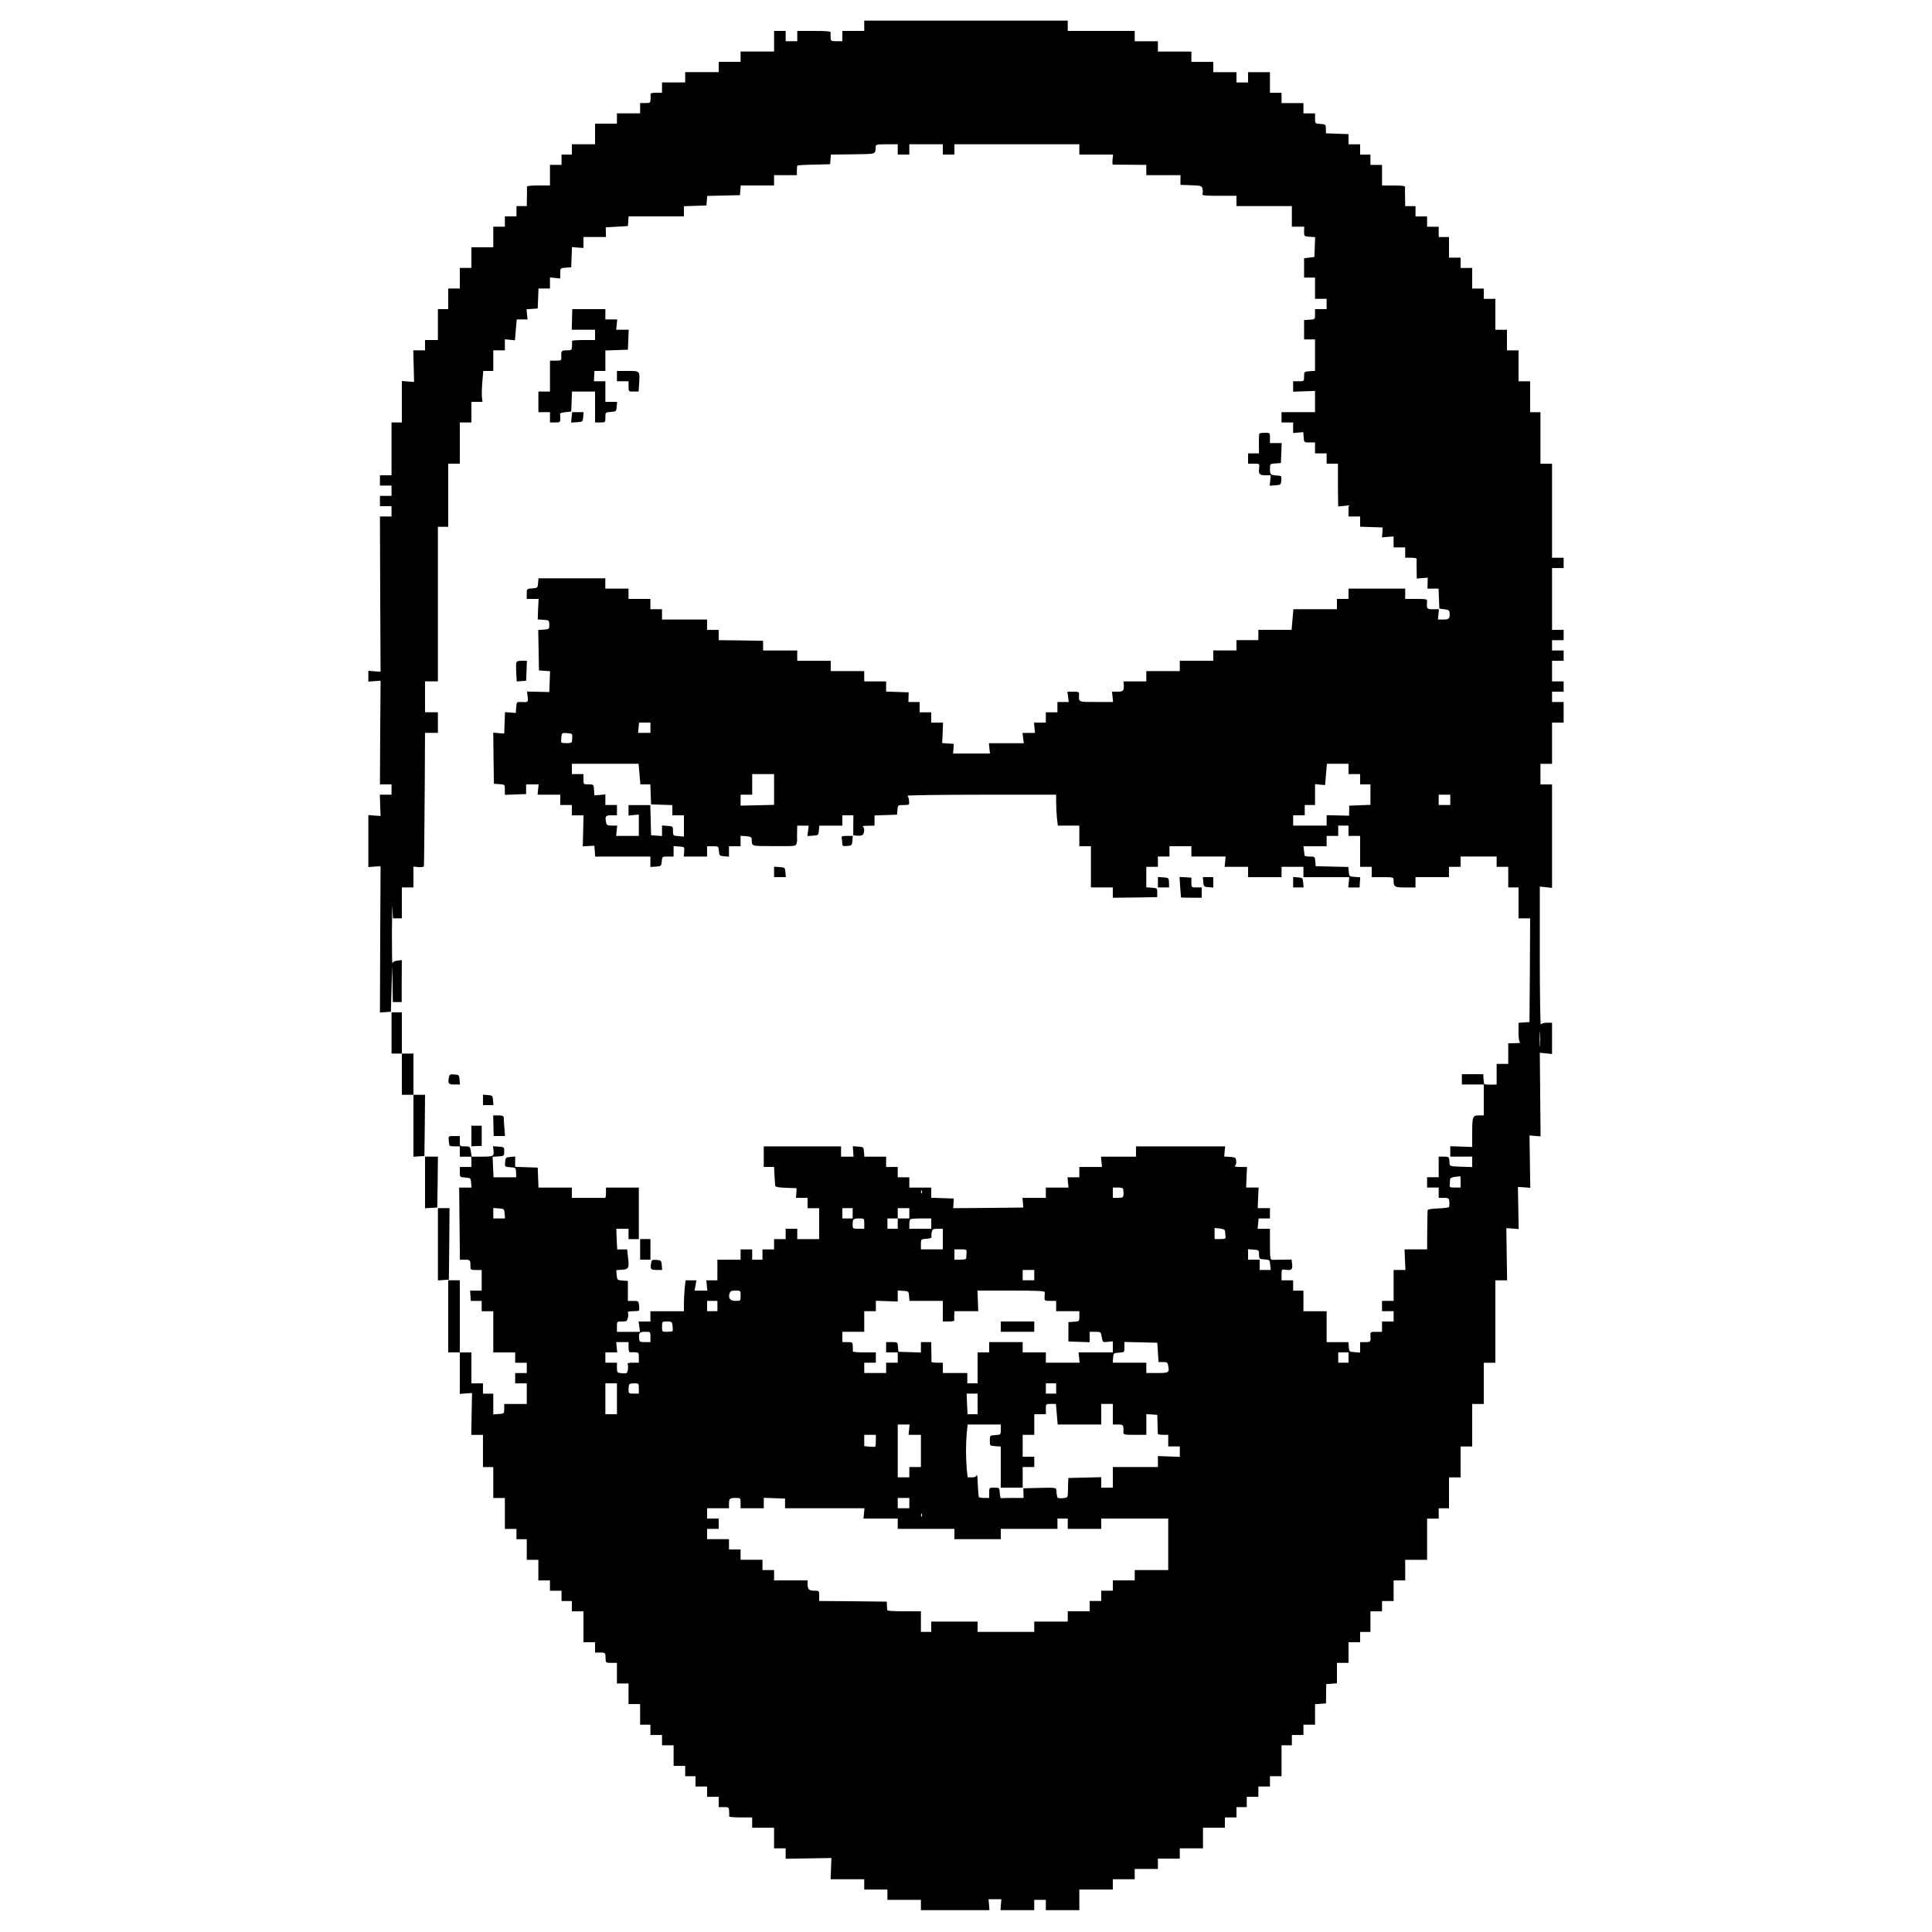 <?xml version="1.0" standalone="no"?>
<!DOCTYPE svg PUBLIC "-//W3C//DTD SVG 20010904//EN"
 "http://www.w3.org/TR/2001/REC-SVG-20010904/DTD/svg10.dtd">
<svg version="1.0" xmlns="http://www.w3.org/2000/svg"
 width="1500pt" height="1500pt" viewBox="0 0 1500 1500"
 preserveAspectRatio="xMidYMid meet">
<g transform="translate(0,1500) scale(0.1,-0.1)"
fill="#000000" stroke="none">
<path d="M6710 14800 l0 -40 -85 0 -85 0 0 -40 0 -40 -45 0 c-42 0 -45 2 -46
28 -1 15 -1 33 0 40 1 9 -30 12 -129 12 l-130 0 0 -40 0 -40 -45 0 -45 0 0 40
0 40 -45 0 -45 0 0 -80 0 -80 -130 0 -130 0 0 -40 0 -40 -85 0 -85 0 0 -40 0
-40 -130 0 -130 0 0 -40 0 -40 -90 0 -90 0 0 -40 0 -40 -45 0 c-31 0 -45 -4
-44 -12 1 -7 1 -25 0 -40 -1 -26 -4 -28 -41 -28 l-40 0 0 -40 0 -40 -90 0 -90
0 0 -40 0 -40 -85 0 -85 0 0 -80 0 -80 -90 0 -90 0 0 -40 0 -40 -40 0 -40 0 0
-40 0 -40 -45 0 -45 0 0 -80 0 -80 -90 0 c-67 0 -90 -3 -89 -12 1 -7 1 -43 0
-80 l-1 -68 -40 0 -40 0 0 -40 0 -40 -45 0 -45 0 0 -40 0 -40 -45 0 -45 0 0
-80 0 -80 -85 0 -85 0 0 -80 0 -80 -45 0 -45 0 0 -80 0 -80 -45 0 -45 0 0 -80
0 -80 -40 0 -40 0 0 -120 0 -120 -50 0 -50 0 0 -40 0 -40 -46 0 -45 0 3 -122
3 -123 -47 3 -48 4 0 -161 0 -161 -40 0 -40 0 0 -205 0 -205 -45 0 -45 0 0
-40 0 -40 45 0 45 0 0 -40 0 -40 -45 0 -45 0 0 -40 0 -40 45 0 45 0 0 -40 0
-40 -45 0 -45 0 2 -602 3 -603 -47 3 -48 4 0 -42 0 -42 48 4 47 3 -3 -402 -2
-403 45 0 45 0 0 -40 0 -40 -46 0 -45 0 3 -82 3 -83 -47 3 -48 4 0 -202 0
-202 48 4 47 3 -3 -568 -2 -568 42 3 43 3 5 180 6 180 2 -142 2 -143 34 0 35
0 0 163 1 163 -34 -4 c-22 -3 -37 -10 -39 -21 -3 -9 -4 103 -4 249 1 146 3
228 4 183 l4 -83 34 0 35 0 0 120 0 120 45 0 45 0 0 81 0 81 40 -4 c23 -2 41
1 41 7 2 13 3 142 7 633 l2 402 50 0 50 0 0 80 0 80 -50 0 -50 0 0 120 0 120
50 0 50 0 0 600 0 600 40 0 40 0 0 245 0 245 45 0 45 0 0 160 0 160 45 0 45 0
0 80 0 80 43 0 43 0 -4 35 c-2 20 -1 74 3 120 l7 85 39 0 39 0 0 80 0 80 45 0
45 0 0 43 0 43 39 -4 39 -4 7 81 7 81 42 0 42 0 -4 39 -4 40 44 3 43 3 3 78 3
77 44 0 45 0 0 43 0 43 40 -4 40 -4 0 40 c0 41 0 41 43 44 l42 3 3 78 3 79 44
-4 45 -3 0 42 0 43 88 0 87 0 -1 37 -1 38 86 5 86 5 3 38 3 37 215 0 214 0 0
40 0 39 88 3 87 3 3 37 3 37 127 3 127 3 3 38 3 37 130 0 129 0 0 40 0 40 88
0 89 0 0 35 c0 19 2 37 4 40 3 2 61 6 130 7 l124 3 3 37 3 38 172 2 c188 3
172 -2 176 61 1 15 12 17 86 17 l85 0 0 -40 0 -40 45 0 45 0 0 40 0 40 130 0
130 0 0 -40 0 -40 45 0 45 0 0 40 0 40 485 0 485 0 0 -40 0 -40 131 0 131 0
-4 -39 c-2 -22 -1 -39 2 -39 3 0 62 0 133 -1 l127 -1 0 -40 0 -40 133 0 133 0
-1 -37 0 -38 82 -3 c79 -3 83 -4 89 -27 3 -14 4 -32 0 -40 -5 -13 14 -15 129
-15 l135 0 0 -40 0 -40 215 0 215 0 0 -80 0 -80 48 0 48 0 -1 -37 c0 -38 0
-38 43 -41 l43 -3 -3 -77 -3 -77 -40 -5 -40 -5 0 -75 0 -75 43 0 42 0 0 -82 0
-83 45 0 45 0 0 -40 0 -40 -45 0 -45 0 0 -39 c0 -40 0 -40 -42 -43 l-43 -3 0
-75 0 -75 43 0 42 0 0 -122 0 -122 -42 -3 c-42 -3 -43 -4 -43 -41 0 -37 0 -37
-42 -37 l-43 0 0 -41 0 -40 85 3 85 3 0 -82 0 -83 -130 0 -130 0 0 -40 0 -40
45 0 45 0 0 -41 0 -41 40 4 39 3 3 -40 c3 -40 3 -40 46 -40 l42 0 0 -42 0 -43
45 0 45 0 0 -40 0 -40 44 0 44 0 0 -117 c0 -65 0 -140 1 -167 l1 -48 40 4 40
4 0 -43 0 -43 45 0 45 0 0 -40 0 -39 88 -3 87 -3 -2 -38 -3 -39 45 4 45 3 0
-42 0 -43 45 0 45 0 0 -40 0 -40 45 0 c31 0 45 -4 44 -12 -1 -7 -1 -44 0 -81
l1 -69 43 4 42 3 -1 -43 -1 -42 43 0 43 0 3 -77 3 -78 39 -5 c33 -4 40 -9 41
-30 3 -42 -5 -50 -49 -50 l-42 0 4 40 4 40 -46 0 c-48 0 -51 3 -46 58 1 21 -2
22 -84 22 l-86 0 0 40 0 40 -220 0 -220 0 0 -40 0 -40 -45 0 -45 0 0 -40 0
-40 -169 0 -169 0 -7 -80 -7 -80 -129 0 -129 0 0 -40 0 -40 -85 0 -85 0 0 -40
0 -40 -90 0 -90 0 0 -40 0 -40 -130 0 -130 0 0 -40 0 -40 -130 0 -130 0 0 -40
0 -40 -88 0 -89 0 2 -27 c3 -45 -4 -53 -49 -53 l-42 0 4 -40 4 -40 -131 0
c-142 0 -135 -3 -133 58 1 20 -4 22 -45 22 l-46 0 6 -40 5 -40 -44 0 -44 0 0
-40 0 -40 -45 0 -45 0 0 -40 0 -40 -46 0 -46 0 4 -40 4 -40 -49 0 -48 0 5 -40
5 -40 -136 0 -135 0 4 -40 4 -40 -143 0 -143 0 3 38 2 37 -45 3 -45 3 4 79 3
80 -46 0 -46 0 0 40 0 40 -45 0 -45 0 0 40 0 40 -44 0 -43 0 1 38 1 37 -87 3
-88 3 0 39 0 40 -85 0 -85 0 0 40 0 40 -130 0 -130 0 0 40 0 40 -130 0 -130 0
0 40 0 40 -132 0 -133 0 0 37 0 38 -172 3 -173 2 0 40 0 40 -45 0 -45 0 0 40
0 40 -175 0 -175 0 0 40 0 40 -45 0 -45 0 0 40 0 40 -85 0 -85 0 0 40 0 40
-90 0 -90 0 0 40 0 40 -259 0 -260 0 -3 -37 c-3 -37 -4 -38 -45 -41 -43 -3
-43 -3 -43 -43 l0 -39 46 0 46 0 -4 -80 -3 -79 45 -3 c43 -3 44 -4 45 -38 0
-34 -1 -35 -43 -38 l-43 -3 3 -157 3 -157 43 -3 43 -3 -3 -81 -3 -81 -86 2
-87 2 5 -40 c5 -44 5 -44 -54 -41 -31 1 -32 0 -35 -42 l-3 -43 -42 3 -42 3 -3
-83 -3 -83 -43 3 -42 4 2 -199 3 -198 43 -3 c42 -3 42 -3 42 -43 l0 -40 83 3
82 3 0 38 0 37 49 0 48 0 -4 -40 -4 -40 88 0 88 0 0 -40 0 -40 45 0 45 0 0
-40 0 -40 46 0 45 0 -3 -121 -3 -120 45 3 45 2 3 -42 3 -42 215 0 214 0 0 -41
0 -40 43 3 c41 3 42 4 45 41 3 37 4 37 48 37 l44 0 0 41 0 40 43 -3 c42 -3 42
-3 39 -40 l-3 -38 91 0 90 0 0 40 0 40 44 0 c44 0 45 0 48 -37 3 -36 5 -38 41
-41 l37 -3 0 40 0 41 45 0 45 0 0 41 0 40 43 -3 c29 -2 42 -8 43 -18 4 -64
-14 -58 174 -59 169 -1 170 -1 175 22 4 13 5 27 4 33 -1 5 -1 30 0 57 l1 47
44 0 45 0 -5 -41 -5 -40 43 3 c42 3 43 4 46 41 l3 37 90 0 89 0 0 40 0 40 43
0 43 0 -1 -77 0 -78 34 -3 c20 -2 37 2 42 10 13 20 11 56 -3 61 -7 3 11 6 40
6 l52 1 0 40 0 39 88 3 87 3 3 38 c3 37 3 37 48 37 45 0 45 0 42 33 -1 17 -7
35 -13 39 -5 4 252 8 573 8 l582 0 0 -59 c0 -32 3 -86 6 -120 l7 -61 83 0 84
0 0 -80 0 -80 45 0 45 0 0 -160 0 -160 85 0 85 0 0 -40 0 -40 172 2 173 3 0
35 c0 34 -1 35 -42 38 l-43 3 0 80 0 79 45 0 45 0 0 40 0 40 45 0 45 0 0 40 0
40 85 0 85 0 0 -40 0 -40 133 0 133 0 -4 -40 -4 -40 91 0 91 0 0 -40 0 -40
130 0 130 0 0 40 0 40 85 0 85 0 0 -40 0 -40 178 0 178 0 -4 -40 -4 -40 44 0
44 0 2 39 3 40 -43 3 c-42 3 -43 4 -46 40 l-3 37 -127 3 -127 3 -3 38 c-3 36
-4 37 -43 37 -21 0 -40 3 -40 8 -1 4 -3 22 -5 40 l-4 32 90 0 90 0 0 40 0 40
45 0 45 0 0 40 0 40 40 0 40 0 0 -40 0 -40 45 0 45 0 0 -120 0 -120 45 0 45 0
0 -40 0 -40 85 0 c83 0 85 -1 85 -24 0 -52 7 -56 91 -56 l79 0 0 40 0 40 130
0 130 0 0 40 0 40 45 0 45 0 0 40 0 40 140 0 140 0 0 -40 0 -40 45 0 45 0 0
-80 0 -80 40 0 40 0 0 -120 0 -120 45 0 45 0 -2 -402 -3 -403 -42 -3 -43 -3 0
-74 c0 -49 4 -75 13 -78 6 -3 -12 -6 -40 -6 l-53 -1 0 -80 0 -80 -45 0 -45 0
0 -80 0 -80 -32 -1 c-32 -1 -61 1 -65 5 -1 1 -3 18 -5 39 l-2 37 -83 0 -83 0
0 -40 0 -40 85 0 85 0 0 -120 0 -120 -39 0 c-48 0 -51 -8 -51 -145 l0 -100
-85 3 -85 3 0 -40 0 -41 85 0 85 0 0 -40 0 -41 -87 3 c-86 3 -88 4 -89 28 -2
48 -3 50 -44 50 l-40 0 0 -80 0 -80 -45 0 -45 0 0 -40 0 -40 45 0 45 0 0 -40
0 -40 40 0 c40 0 43 -3 43 -45 0 -8 -1 -19 -2 -25 0 -5 -38 -10 -83 -12 -57
-2 -83 -7 -84 -15 -1 -7 -2 -78 -3 -158 l-1 -145 -87 0 -88 0 3 -80 4 -80 -46
0 -46 0 0 -120 0 -120 -45 0 -45 0 0 -40 0 -40 45 0 45 0 0 -40 0 -40 -45 0
-45 0 0 -40 0 -40 -46 0 c-43 0 -45 -1 -44 -27 4 -50 2 -53 -40 -53 l-40 0 0
-41 0 -40 -42 3 c-42 3 -43 4 -46 41 l-3 37 -85 0 -84 0 0 120 0 120 -90 0
-90 0 0 80 0 80 -40 0 -40 0 0 40 0 40 -45 0 -45 0 0 43 c0 43 1 43 30 39 47
-7 57 1 52 43 l-4 36 -67 -1 c-36 -1 -74 -1 -83 -1 -16 1 -18 14 -18 121 l0
120 -48 0 -48 0 4 40 4 40 44 0 44 0 0 40 0 40 -47 0 -48 0 3 80 4 80 -49 0
-48 0 3 80 4 80 -54 0 c-33 0 -48 4 -40 9 8 5 12 21 10 37 -3 27 -7 29 -48 32
l-45 3 3 39 4 40 -346 0 -346 0 0 -40 0 -40 -136 0 -136 0 4 -40 4 -40 -88 0
-88 0 0 -40 0 -40 -46 0 -46 0 4 -40 4 -40 -88 0 -88 0 0 -40 0 -40 -91 0 -91
0 4 -37 3 -38 -272 -3 -272 -2 2 37 2 38 -87 3 -88 3 0 39 0 40 -85 0 -85 0 0
40 0 40 -45 0 -45 0 0 40 0 40 -45 0 -45 0 0 40 0 40 -84 0 -85 0 -3 38 c-3
36 -4 37 -45 40 l-42 3 3 -40 3 -41 -48 0 -49 0 0 40 0 40 -300 0 -300 0 0
-80 0 -80 40 0 40 0 2 -42 c1 -24 3 -54 4 -68 1 -14 3 -30 3 -37 1 -8 28 -13
84 -15 l82 -3 -2 -37 -3 -38 45 0 45 0 0 -40 0 -40 45 0 45 0 0 -120 0 -120
-85 0 -85 0 0 40 0 40 -45 0 -45 0 0 -40 0 -40 -45 0 -45 0 0 -40 0 -40 -45 0
-45 0 0 -40 0 -40 -40 0 -40 0 0 40 0 40 -45 0 -45 0 0 -40 0 -40 -90 0 -90 0
0 -80 0 -80 -43 0 -43 0 4 -40 4 -40 -50 0 -49 0 7 40 7 40 -42 0 -42 0 -7
-61 c-3 -34 -6 -88 -6 -120 l0 -59 -130 0 -130 0 0 -40 0 -40 -46 0 -46 0 6
-40 5 -40 -89 0 -90 0 0 40 c0 40 0 40 39 40 36 0 40 3 46 30 4 16 4 34 0 40
-4 6 10 10 38 10 24 0 46 2 48 5 3 2 3 20 1 40 -4 34 -6 35 -46 35 l-41 0 0
77 0 78 -41 3 c-41 3 -42 4 -46 42 l-3 39 45 3 c52 3 57 14 45 105 l-6 53 -39
0 -38 0 -4 80 -3 80 48 0 47 0 0 -40 0 -40 40 0 40 0 0 200 0 200 -127 0 -128
0 0 -40 c0 -22 -3 -40 -7 -40 -5 0 -64 0 -133 0 l-125 0 0 40 0 40 -130 0
-129 0 -3 78 -3 77 -87 3 -88 3 0 40 0 40 -37 -3 c-36 -3 -38 -5 -41 -40 -3
-37 -3 -37 40 -40 42 -3 43 -4 45 -40 l1 -38 -88 0 -88 0 -4 80 -3 79 45 3
c44 3 45 4 45 38 0 34 -1 35 -44 38 l-43 3 4 -35 c5 -43 -1 -46 -97 -46 l-72
0 -7 40 c-6 39 -7 40 -46 40 -40 0 -40 0 -40 40 l0 40 -44 0 c-44 0 -44 0 -42
-32 2 -18 4 -36 5 -40 0 -5 19 -8 41 -8 l40 0 0 -40 0 -40 45 0 45 0 0 -40 0
-40 -45 0 -45 0 0 -39 c0 -40 0 -40 43 -43 41 -3 42 -4 45 -40 l3 -38 -48 0
-48 0 3 -280 3 -280 39 0 c42 0 43 -2 43 -62 0 -15 8 -18 43 -18 l44 0 0 -80
0 -80 -45 0 -45 0 3 -40 2 -40 43 0 42 0 0 -40 0 -40 45 0 45 0 0 -160 0 -160
85 0 85 0 0 -40 0 -40 45 0 45 0 0 -40 0 -40 -45 0 -45 0 0 -40 0 -40 45 0 45
0 0 -80 0 -80 -87 0 -88 0 0 -37 c0 -37 -1 -38 -42 -41 l-43 -3 0 80 0 81 -40
0 -40 0 0 40 0 40 -45 0 -45 0 0 120 0 120 -45 0 -45 0 0 -161 0 -161 48 4 47
3 -3 -162 -3 -163 46 0 45 0 0 -125 0 -125 40 0 40 0 0 -120 0 -120 45 0 45 0
0 -120 0 -120 45 0 45 0 0 -40 0 -40 40 0 40 0 0 -80 0 -80 45 0 45 0 0 -80 0
-80 45 0 45 0 0 -40 0 -40 45 0 45 0 0 -40 0 -40 40 0 40 0 0 -40 0 -40 45 0
45 0 0 -120 0 -120 45 0 45 0 0 -40 0 -40 40 0 c41 0 42 -1 42 -52 1 -26 3
-28 44 -28 l44 0 0 -80 0 -80 45 0 45 0 0 -80 0 -80 45 0 45 0 0 -80 0 -80 40
0 40 0 0 -40 0 -40 45 0 45 0 0 -40 0 -40 45 0 45 0 0 -80 0 -80 45 0 45 0 0
-40 0 -40 40 0 40 0 0 -40 0 -40 45 0 45 0 0 -40 0 -40 45 0 45 0 0 -40 0 -40
40 0 c38 0 40 -1 41 -32 1 -18 1 -36 0 -40 0 -5 40 -8 89 -8 l90 0 0 -40 0
-40 85 0 85 0 0 -80 0 -80 45 0 45 0 0 -40 0 -41 178 3 177 3 -3 -82 -3 -83
130 0 131 0 0 -40 0 -40 90 0 90 0 0 -40 0 -40 130 0 130 0 0 -40 0 -40 266 0
266 0 -3 42 -4 43 50 0 50 0 -4 -43 -3 -42 131 0 131 0 0 40 0 40 45 0 45 0 0
-40 0 -40 130 0 130 0 0 80 0 80 130 0 130 0 0 40 0 40 85 0 85 0 0 40 0 40
90 0 90 0 0 40 0 40 85 0 85 0 0 40 0 40 90 0 90 0 0 80 0 80 85 0 85 0 0 40
0 40 45 0 45 0 0 40 0 40 40 0 40 0 0 40 0 40 45 0 45 0 0 40 0 40 45 0 45 0
0 40 0 40 45 0 45 0 0 120 0 120 40 0 40 0 0 40 0 40 45 0 45 0 0 40 0 40 45
0 45 0 0 79 0 80 43 3 42 3 1 75 1 75 41 3 42 3 0 80 0 79 45 0 45 0 0 80 0
80 45 0 45 0 0 40 0 40 40 0 40 0 0 80 0 80 45 0 45 0 0 40 0 40 45 0 45 0 0
80 0 80 45 0 45 0 0 80 0 80 85 0 85 0 0 160 0 160 45 0 45 0 0 40 0 40 40 0
40 0 0 120 0 120 45 0 45 0 0 120 0 120 45 0 45 0 0 165 0 165 45 0 45 0 0
160 0 160 45 0 45 0 0 320 0 320 45 0 46 0 -3 203 -3 202 48 -3 48 -4 -3 164
-3 163 48 -3 48 -4 -3 204 -3 203 43 -4 43 -3 -3 324 -3 325 48 -5 47 -5 0
122 0 121 -40 0 c-23 0 -42 -6 -47 -14 -4 -8 -8 230 -8 528 l0 543 48 -5 47
-5 0 402 0 401 -45 0 -45 0 0 80 0 80 45 0 45 0 0 160 0 160 45 0 45 0 0 80 0
80 -45 0 -45 0 0 40 0 40 45 0 45 0 0 40 0 40 -45 0 -45 0 0 80 0 80 45 0 45
0 0 40 0 40 -45 0 -45 0 0 40 0 40 45 0 45 0 0 40 0 40 -45 0 -45 0 0 240 0
240 45 0 45 0 0 40 0 40 -45 0 -45 0 0 365 0 365 -45 0 -45 0 0 200 0 200 -40
0 -40 0 0 120 0 120 -45 0 -45 0 0 120 0 120 -45 0 -45 0 0 80 0 80 -45 0 -45
0 0 120 0 120 -45 0 -45 0 0 40 0 40 -45 0 -45 0 0 80 0 80 -45 0 -45 0 0 40
0 40 -45 0 -45 0 0 80 0 80 -40 0 -40 0 0 40 0 40 -45 0 -45 0 0 40 0 40 -45
0 -45 0 0 40 0 40 -40 0 -40 0 -1 68 c-1 37 -1 73 0 80 1 9 -22 12 -89 12
l-90 0 0 80 0 80 -45 0 -45 0 0 40 0 40 -40 0 -40 0 0 40 0 40 -45 0 -45 0 0
40 0 39 -87 3 -88 3 -1 35 c0 34 -2 35 -42 38 -42 3 -42 3 -42 43 l0 39 -45 0
-45 0 0 40 0 40 -85 0 -85 0 0 40 0 40 -45 0 -45 0 0 80 0 80 -85 0 -85 0 0
-40 0 -40 -45 0 -45 0 0 40 0 40 -90 0 -90 0 0 40 0 40 -85 0 -85 0 0 40 0 40
-130 0 -130 0 0 40 0 40 -90 0 -90 0 0 40 0 40 -260 0 -260 0 0 40 0 40 -790
0 -790 0 0 -40z m-1660 -5450 l0 -40 -48 0 -48 0 4 40 4 40 44 0 44 0 0 -40z
m-607 -67 c0 -13 -1 -30 -2 -38 -1 -11 -12 -15 -39 -15 -21 0 -41 2 -43 5 -3
2 -3 21 -1 40 4 35 5 36 45 33 36 -3 41 -6 40 -25z m522 -293 l7 -80 39 0 38
0 3 -77 3 -78 83 -3 82 -3 0 -39 0 -40 45 0 45 0 0 -83 0 -82 -42 3 c-42 4
-43 4 -43 40 0 36 -1 37 -42 40 l-43 3 0 -41 0 -41 -42 3 -43 3 -3 117 -3 117
-84 0 -85 0 0 -41 0 -40 40 4 40 4 0 -83 0 -83 -88 0 -88 0 4 40 4 40 -41 0
c-34 0 -41 4 -45 23 -10 50 -5 57 41 57 l43 0 0 40 0 40 -45 0 -45 0 0 41 0
41 -42 -4 -43 -3 -3 43 c-3 42 -3 42 -43 42 -39 0 -39 0 -39 40 l0 40 -45 0
-45 0 0 40 0 40 259 0 259 0 7 -80z m5505 40 l0 -40 45 0 45 0 0 -40 0 -40 40
0 40 0 0 -80 0 -79 -82 -3 -83 -3 0 -39 -1 -39 -87 2 -87 2 0 -40 0 -41 -130
0 -130 0 0 40 0 40 45 0 45 0 0 40 0 40 40 0 40 0 0 81 0 81 39 -4 39 -3 7 82
7 83 84 0 84 0 0 -40z m-4460 -159 l0 -120 -130 -3 -130 -3 0 43 0 42 45 0 45
0 0 80 0 80 85 0 85 0 0 -119z m5250 -81 l0 -40 -45 0 -45 0 0 40 0 40 45 0
45 0 0 -40z m697 -1907 c-2 -27 -3 -5 -3 47 0 52 1 74 3 48 2 -27 2 -69 0 -95z
m-617 -1058 l0 -45 -43 0 c-42 0 -44 1 -41 28 1 15 2 32 3 39 1 6 18 14 39 16
20 2 38 4 40 5 1 1 2 -18 2 -43z m-2619 -60 c1 -8 2 -22 2 -30 0 -32 -4 -35
-43 -35 l-40 0 0 40 0 40 40 0 c28 0 40 -4 41 -15z m-1564 -27 c-3 -8 -6 -5
-6 6 -1 11 2 17 5 13 3 -3 4 -12 1 -19z m-3239 -160 l3 -38 -45 0 -46 0 0 41
0 40 43 -3 c41 -3 42 -4 45 -40z m2702 2 l0 -40 -40 0 -40 0 0 40 0 40 40 0
40 0 0 -40z m440 0 l0 -40 -45 0 -45 0 0 -40 0 -40 -40 0 -40 0 0 40 0 40 40
0 40 0 0 40 0 40 45 0 45 0 0 -40z m-350 -80 l0 -40 -45 0 c-44 0 -45 0 -45
33 0 43 5 47 52 47 38 0 38 0 38 -40z m520 0 l0 -40 -85 0 -85 0 0 33 c0 19 3
37 7 40 3 4 42 7 85 7 l78 0 0 -40z m2281 -59 c1 -9 3 -26 4 -38 2 -21 -2 -23
-41 -23 l-44 0 0 43 0 43 40 -4 c28 -3 40 -9 41 -21z m-2191 -61 l0 -80 -85 0
-85 0 0 39 c0 40 0 40 43 43 30 2 41 7 39 17 -2 8 -1 25 3 38 4 19 12 23 45
23 l40 0 0 -80z m184 -112 c-1 -18 -2 -36 -3 -40 -1 -5 -21 -8 -46 -8 l-45 0
0 40 0 40 48 0 c48 0 48 0 46 -32z m2271 -8 c1 -34 2 -35 42 -38 40 -3 41 -4
45 -43 l4 -39 -43 0 -43 0 0 40 0 40 -45 0 -45 0 0 41 0 40 43 -3 c41 -3 42
-4 42 -38z m-1745 -160 l0 -40 -45 0 -45 0 0 40 0 40 45 0 45 0 0 -40z m-2280
-160 c0 -40 0 -40 -39 -40 -43 0 -59 21 -46 60 5 16 15 20 46 20 39 0 39 0 39
-40z m1308 -2 l3 -38 130 0 129 0 0 -80 0 -80 45 0 c25 0 44 3 44 8 -1 4 -1
22 0 40 l1 32 93 0 92 0 -3 80 -3 80 261 0 c201 0 260 -3 261 -12 1 -7 0 -25
-1 -40 -1 -27 1 -28 44 -28 l46 0 0 -40 0 -40 90 0 90 0 0 -39 c0 -40 0 -40
-42 -43 l-43 -3 0 -75 0 -75 83 -3 82 -3 0 41 0 40 44 0 c43 0 43 0 50 -41 7
-41 7 -41 46 -37 l40 4 0 -43 0 -43 -133 0 -133 0 4 -40 4 -40 -131 0 -131 0
0 40 0 40 -90 0 -90 0 0 40 0 40 -130 0 -130 0 0 -40 0 -40 -45 0 -45 0 0
-120 0 -120 -40 0 -40 0 0 40 0 40 -95 0 -95 0 0 40 0 40 -45 0 c-25 0 -44 3
-44 8 1 4 1 40 0 80 l-1 72 -40 0 -40 0 0 -40 0 -41 -87 3 -88 3 -3 38 c-3 37
-4 37 -48 37 l-44 0 0 -40 0 -40 45 0 45 0 0 -40 0 -40 -45 0 -45 0 0 -40 0
-40 -85 0 -85 0 0 40 0 40 45 0 45 0 0 40 0 40 -90 0 c-50 0 -89 3 -89 8 1 4
1 22 0 40 -1 31 -3 32 -41 32 l-40 0 0 40 0 40 85 0 85 0 0 80 0 80 45 0 45 0
0 41 0 40 85 -3 85 -3 0 43 0 43 43 -3 c41 -3 42 -4 45 -40z m-1488 -78 l0
-40 -40 0 -40 0 0 40 0 40 40 0 40 0 0 -40z m-348 -155 c2 -20 2 -38 -1 -40
-2 -3 -22 -5 -43 -5 -38 0 -38 0 -38 40 0 40 0 40 39 40 37 0 39 -2 43 -35z
m-172 -85 l0 -40 -43 0 c-41 0 -43 2 -45 31 -3 42 3 49 49 49 39 0 39 0 39
-40z m-170 -80 c0 -27 4 -40 13 -39 6 1 24 1 40 0 25 -1 27 -4 27 -41 l0 -40
-46 0 c-37 0 -45 -3 -40 -15 3 -8 3 -28 0 -43 -5 -25 -9 -27 -45 -24 -38 4
-39 5 -39 43 l0 39 -45 0 -45 0 0 40 0 40 46 0 46 0 -4 40 -4 40 48 0 48 0 0
-40z m4110 -40 l5 -75 35 0 c31 0 36 -3 40 -30 10 -52 5 -55 -86 -55 l-84 0 0
40 0 40 -131 0 -130 0 3 38 c3 36 4 37 46 40 42 3 42 3 42 43 l0 40 128 -3
127 -3 5 -75z m1480 -40 l0 -40 -40 0 -40 0 0 40 0 40 40 0 40 0 0 -40z
m-5680 -320 l0 -120 -45 0 -45 0 0 120 0 120 45 0 45 0 0 -120z m170 80 l0
-40 -40 0 c-39 0 -40 1 -40 33 0 19 3 37 7 40 3 4 21 7 40 7 32 0 33 -1 33
-40z m3240 0 l0 -40 -40 0 -40 0 0 40 0 40 40 0 40 0 0 -40z m-610 -120 l0
-80 -39 0 -39 0 -4 80 -3 80 43 0 42 0 0 -80z m615 -80 l7 -80 169 0 169 0 0
80 0 80 45 0 45 0 0 -80 0 -80 40 0 c42 0 44 -3 42 -57 -1 -22 2 -23 88 -23
l90 0 0 81 0 80 43 -3 42 -3 2 -70 c1 -38 2 -73 2 -77 1 -5 19 -8 41 -8 l40 0
0 -45 0 -45 45 0 45 0 0 -41 0 -40 -85 3 -85 3 0 -42 0 -43 -175 0 -175 0 0
-80 0 -80 -45 0 -45 0 0 40 0 41 -127 -3 -128 -3 -2 -40 c-1 -22 -2 -56 -2
-76 -1 -36 -3 -37 -41 -41 -23 -2 -40 1 -41 7 -1 5 -2 15 -4 20 -1 6 -3 20 -3
33 -2 22 -3 23 -129 20 l-128 -3 1 -37 1 -38 -83 0 c-46 0 -87 -1 -91 -2 -5
-2 -9 16 -11 40 -3 42 -3 42 -43 42 -39 0 -39 0 -39 -40 l0 -40 -40 0 c-22 0
-40 3 -41 8 -3 20 -7 73 -9 127 -1 33 -4 52 -7 43 -3 -13 -14 -18 -37 -18
l-33 0 -7 61 c-3 34 -6 99 -6 144 0 45 3 110 6 144 l7 61 128 0 129 0 0 -39
c0 -40 0 -40 -42 -43 -43 -3 -43 -3 -43 -43 0 -40 0 -40 43 -43 l42 -3 0 -160
0 -159 85 0 85 0 0 80 0 80 45 0 45 0 0 40 0 40 -45 0 -45 0 0 85 0 85 45 0
45 0 0 80 0 80 45 0 45 0 0 40 c0 40 0 40 39 40 l39 0 7 -80z m-1147 -120 l-4
-40 48 0 48 0 0 -125 0 -125 -45 0 -45 0 0 -40 0 -40 -45 0 -45 0 0 205 0 205
46 0 46 0 -4 -40z m-258 -83 c0 -24 -2 -46 -4 -48 -3 -3 -23 -3 -45 -1 l-41 4
0 44 0 44 45 0 45 0 0 -43z m-1050 -487 l0 -40 90 0 90 0 0 40 0 41 83 -3 82
-3 0 -38 0 -37 309 0 308 0 -4 -40 -4 -40 133 0 133 0 0 -40 0 -40 220 0 220
0 0 -40 0 -40 180 0 180 0 0 40 0 40 220 0 220 0 0 40 0 40 40 0 40 0 0 -40 0
-40 130 0 130 0 0 40 0 40 260 0 260 0 0 -200 0 -200 -130 0 -130 0 0 -40 0
-40 -85 0 -85 0 0 -40 0 -40 -45 0 -45 0 0 -40 0 -40 -45 0 -45 0 0 -40 0 -40
-85 0 -85 0 0 -40 0 -40 -130 0 -130 0 0 -40 0 -40 -220 0 -220 0 0 40 0 40
-180 0 -180 0 0 -40 0 -40 -40 0 -40 0 0 80 0 80 -130 0 c-71 0 -130 3 -131 8
-1 4 -2 21 -3 37 l-1 30 -262 3 -263 2 0 40 c0 40 0 40 -39 40 -41 0 -51 11
-51 56 l0 24 -130 0 -130 0 0 40 0 40 -45 0 -45 0 0 40 0 40 -85 0 -85 0 0 40
0 40 -45 0 -45 0 0 40 0 40 -85 0 -85 0 0 40 0 40 45 0 45 0 0 40 0 40 -45 0
-45 0 0 40 0 40 85 0 85 0 0 33 c0 43 5 47 52 47 38 0 38 0 38 -40z m1310 0
l0 -40 -45 0 -45 0 0 40 0 40 45 0 45 0 0 -40z m97 -102 c-3 -8 -6 -5 -6 6 -1
11 2 17 5 13 3 -3 4 -12 1 -19z"/>
<path d="M7770 4700 l0 -40 130 0 130 0 0 40 0 40 -130 0 -130 0 0 -40z"/>
<path d="M4441 12520 l-2 -80 90 0 91 0 0 -40 0 -40 -90 0 c-49 0 -89 -3 -89
-7 1 -5 1 -23 0 -40 -1 -32 -3 -33 -41 -33 -42 0 -44 -3 -42 -57 1 -21 -4 -23
-43 -23 l-45 0 0 -120 0 -120 -45 0 -45 0 0 -80 0 -80 45 0 45 0 0 -40 0 -40
40 0 c38 0 40 2 40 30 0 17 -1 33 -2 38 -2 4 17 9 42 12 l45 5 3 78 3 77 89 0
90 0 0 -120 0 -120 40 0 c40 0 40 0 40 39 0 40 0 40 43 43 41 3 42 4 45 41 l3
37 -45 0 -46 0 0 80 0 80 -44 0 -45 0 2 40 2 40 43 0 42 0 0 80 0 79 88 3 87
3 3 78 3 77 -48 0 -49 0 4 40 4 40 -46 0 -46 0 0 40 0 40 -129 0 -128 0 -2
-80z"/>
<path d="M4790 12080 l0 -40 45 0 45 0 0 -40 c0 -40 0 -40 39 -40 l39 0 4 58
c6 105 9 102 -88 102 l-84 0 0 -40z"/>
<path d="M4438 11760 l-4 -41 46 3 c44 3 45 4 48 41 l3 37 -44 0 -45 0 -4 -40z"/>
<path d="M9777 11633 c-2 -5 -3 -41 -3 -80 l1 -73 -42 0 -43 0 0 -40 0 -40 45
0 c44 0 45 0 41 -32 -6 -49 2 -58 48 -58 l42 0 -4 -41 -4 -40 43 3 c42 3 44 4
47 38 3 35 2 36 -34 38 -50 4 -54 7 -54 52 0 39 0 39 43 42 l42 3 3 78 3 77
-46 0 -45 0 0 40 c0 40 0 40 -39 40 -22 0 -42 -3 -44 -7z"/>
<path d="M4008 9854 c-2 -9 -1 -45 0 -81 l4 -64 36 3 37 3 3 78 3 77 -40 0
c-28 0 -40 -5 -43 -16z"/>
<path d="M6535 8493 c2 -10 4 -28 4 -41 1 -21 5 -23 39 -20 35 3 37 5 40 41
l3 37 -45 0 c-37 0 -44 -3 -41 -17z"/>
<path d="M6010 8231 l0 -41 46 0 45 0 -3 38 c-3 36 -4 37 -45 40 l-43 3 0 -40z"/>
<path d="M8990 8151 l0 -41 44 0 43 0 -1 38 c-1 36 -2 37 -43 40 l-43 3 0 -40z"/>
<path d="M9163 8113 c3 -43 6 -79 6 -80 1 -2 37 -3 81 -3 l80 0 0 40 0 40 -40
0 c-40 0 -40 0 -40 38 l0 38 -46 3 -46 2 5 -78z"/>
<path d="M9342 8153 c3 -36 5 -38 41 -41 l37 -3 0 40 0 41 -41 0 -40 0 3 -37z"/>
<path d="M10040 8151 l0 -41 41 0 40 0 -3 38 c-3 35 -5 37 -40 40 l-38 3 0
-40z"/>
<path d="M3040 6980 l0 -160 40 0 40 0 0 -160 0 -160 45 0 45 0 0 -241 0 -240
43 3 42 3 3 238 2 237 -45 0 -45 0 0 160 0 160 -45 0 -45 0 0 160 0 160 -40 0
-40 0 0 -160z"/>
<path d="M3486 6638 c-10 -51 -5 -58 41 -58 l44 0 -3 38 c-3 35 -5 37 -40 40
-32 3 -38 0 -42 -20z"/>
<path d="M3750 6461 l0 -41 41 0 40 0 -3 38 c-3 35 -5 37 -40 40 l-38 3 0 -40z"/>
<path d="M3831 6260 l2 -80 44 0 44 0 -5 63 c-3 34 -5 70 -5 80 -1 13 -10 17
-42 17 l-40 0 2 -80z"/>
<path d="M3660 6180 l0 -80 40 2 40 1 0 79 0 78 -40 0 -40 0 0 -80z"/>
<path d="M3300 5819 l0 -200 48 3 47 3 3 198 2 197 -50 0 -50 0 0 -201z"/>
<path d="M3400 5339 l0 -280 43 3 42 3 3 278 2 277 -45 0 -45 0 0 -281z"/>
<path d="M4970 5300 l0 -80 40 0 40 0 0 80 0 80 -40 0 -40 0 0 -80z"/>
<path d="M5056 5198 c-10 -51 -5 -58 41 -58 l44 0 -3 38 c-3 35 -5 37 -40 40
-32 3 -38 0 -42 -20z"/>
<path d="M3480 4780 l0 -280 45 0 45 0 0 280 0 280 -45 0 -45 0 0 -280z"/>
</g>
</svg>
